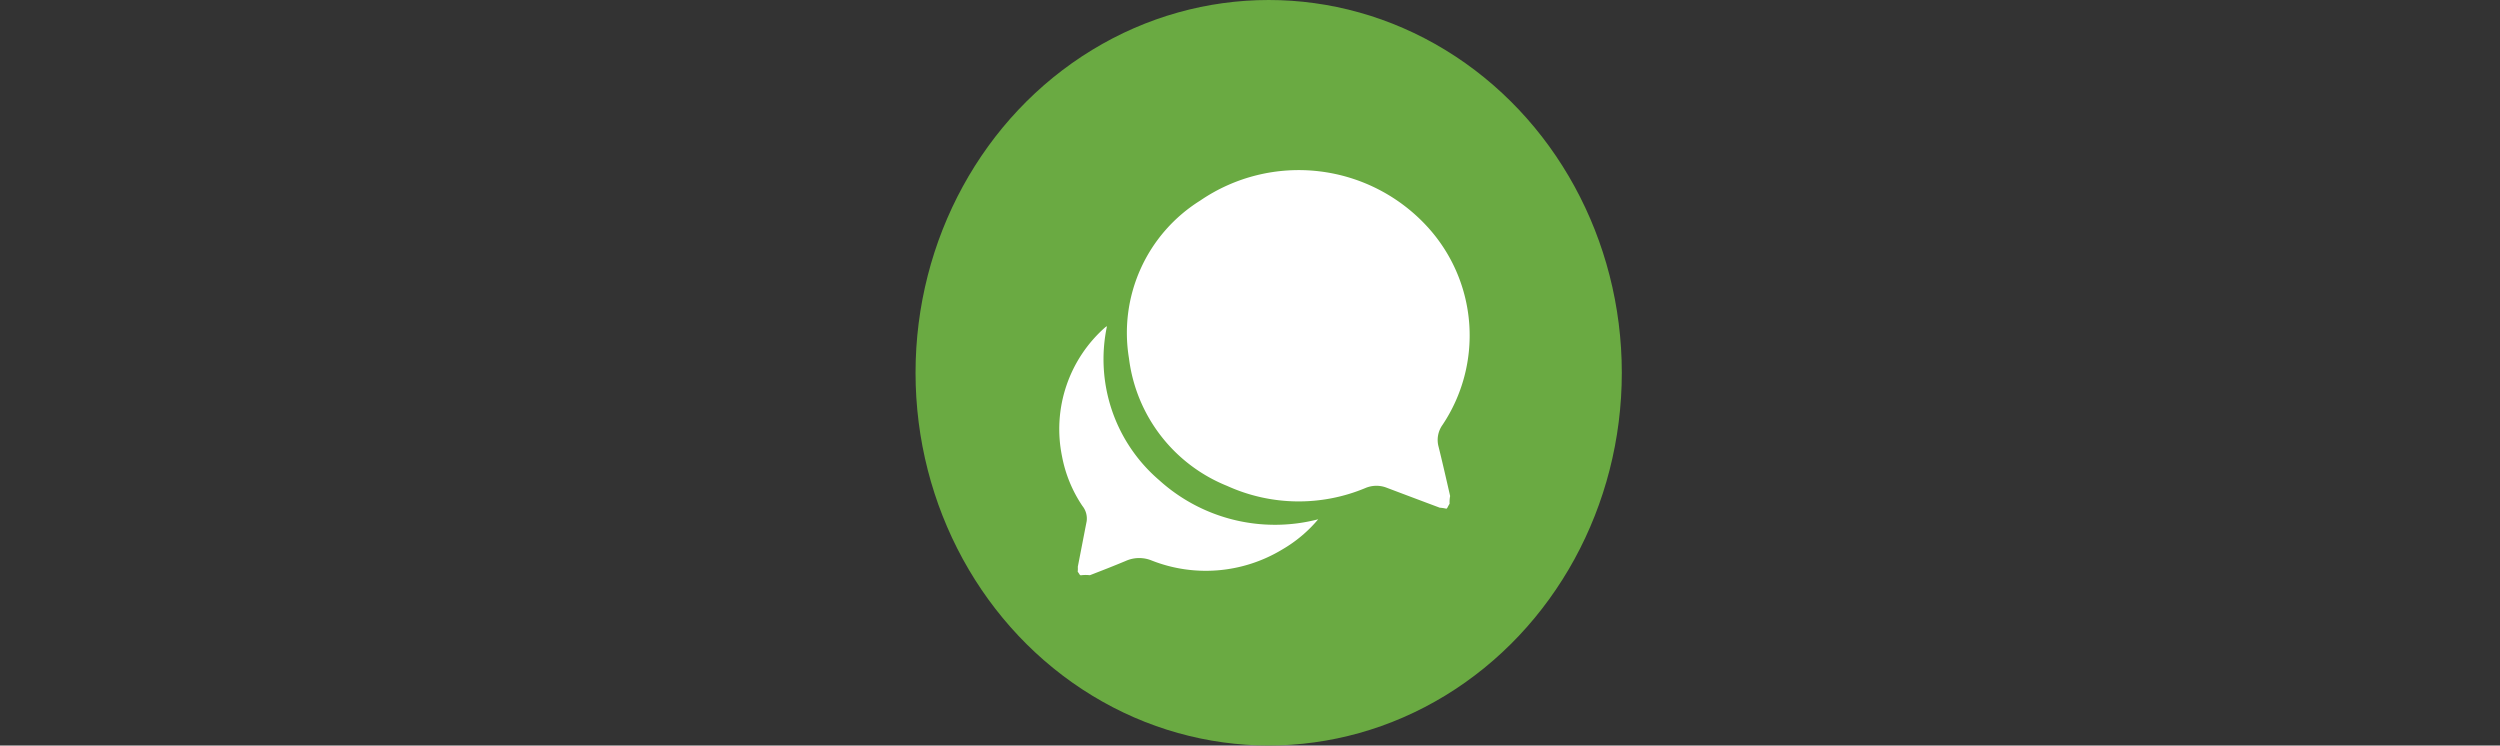 <svg xmlns="http://www.w3.org/2000/svg" width="191.146" height="57" viewBox="0 0 191.146 57">
    <rect x="0" y="0" width="191.146" height="57" fill="#333333" stroke="none"/>
    <defs>
        <style>
            .cls-1{fill:#707070}.cls-2{fill:#6aaa42}.cls-3{fill:#fff}.cls-4{fill:#0a7a35;opacity:.798}
        </style>
    </defs>    
    <g id="Agrupar_670" data-name="Agrupar 670" transform="translate(-306.998 -1196)">
    	<ellipse id="Elipse_54" cx="27" cy="28.5" class="cls-2" data-name="Elipse 54" rx="27" ry="28.5" transform="translate(376.999 1196)"/>
        
        <g id="Agrupar_585" data-name="Agrupar 585" transform="translate(-111.001 1001.533)">
            <path id="Caminho_572" d="M12965.685 6480.634l.026-.024a3.8 3.8 0 0 1 .173-.312.437.437 0 0 0 0-.05 2.417 2.417 0 0 1 .043-.544c-.287-1.256-.574-2.517-.883-3.765a1.976 1.976 0 0 1 .3-1.673 12.3 12.3 0 0 0-1.069-15.053 13.337 13.337 0 0 0-17.454-2.1 11.922 11.922 0 0 0-5.448 12.072 12.114 12.114 0 0 0 7.5 9.744 13.218 13.218 0 0 0 10.6.154 2.158 2.158 0 0 1 1.611-.01q2.027.767 4.051 1.524a3.028 3.028 0 0 1 .517.081.145.145 0 0 1 .033-.044z" class="cls-3" data-name="Caminho 572" transform="translate(-12437.053 -6247.312)"/>
            <path id="Caminho_573" d="M12930.7 6508.391a12.175 12.175 0 0 1-3.989-11.767.714.714 0 0 0-.118.068 10.376 10.376 0 0 0-3.321 9.865 10.13 10.13 0 0 0 1.561 3.808 1.536 1.536 0 0 1 .326 1.168c-.16.813-.316 1.626-.475 2.44-.066.339-.131.681-.2 1.028a.331.331 0 0 0 0 .061 2.335 2.335 0 0 1-.01.331 2.773 2.773 0 0 1 .165.246l.067.03a2.8 2.8 0 0 1 .362-.027 3.212 3.212 0 0 1 .336.019c.933-.36 1.842-.715 2.742-1.092a2.518 2.518 0 0 1 1.965-.04 11.281 11.281 0 0 0 10-.834 10.374 10.374 0 0 0 2.751-2.311 13.187 13.187 0 0 1-12.162-2.993z" class="cls-3" data-name="Caminho 573" transform="translate(-12424.075 -6277.214)"/>
        </g>-->
    </g>
</svg>
